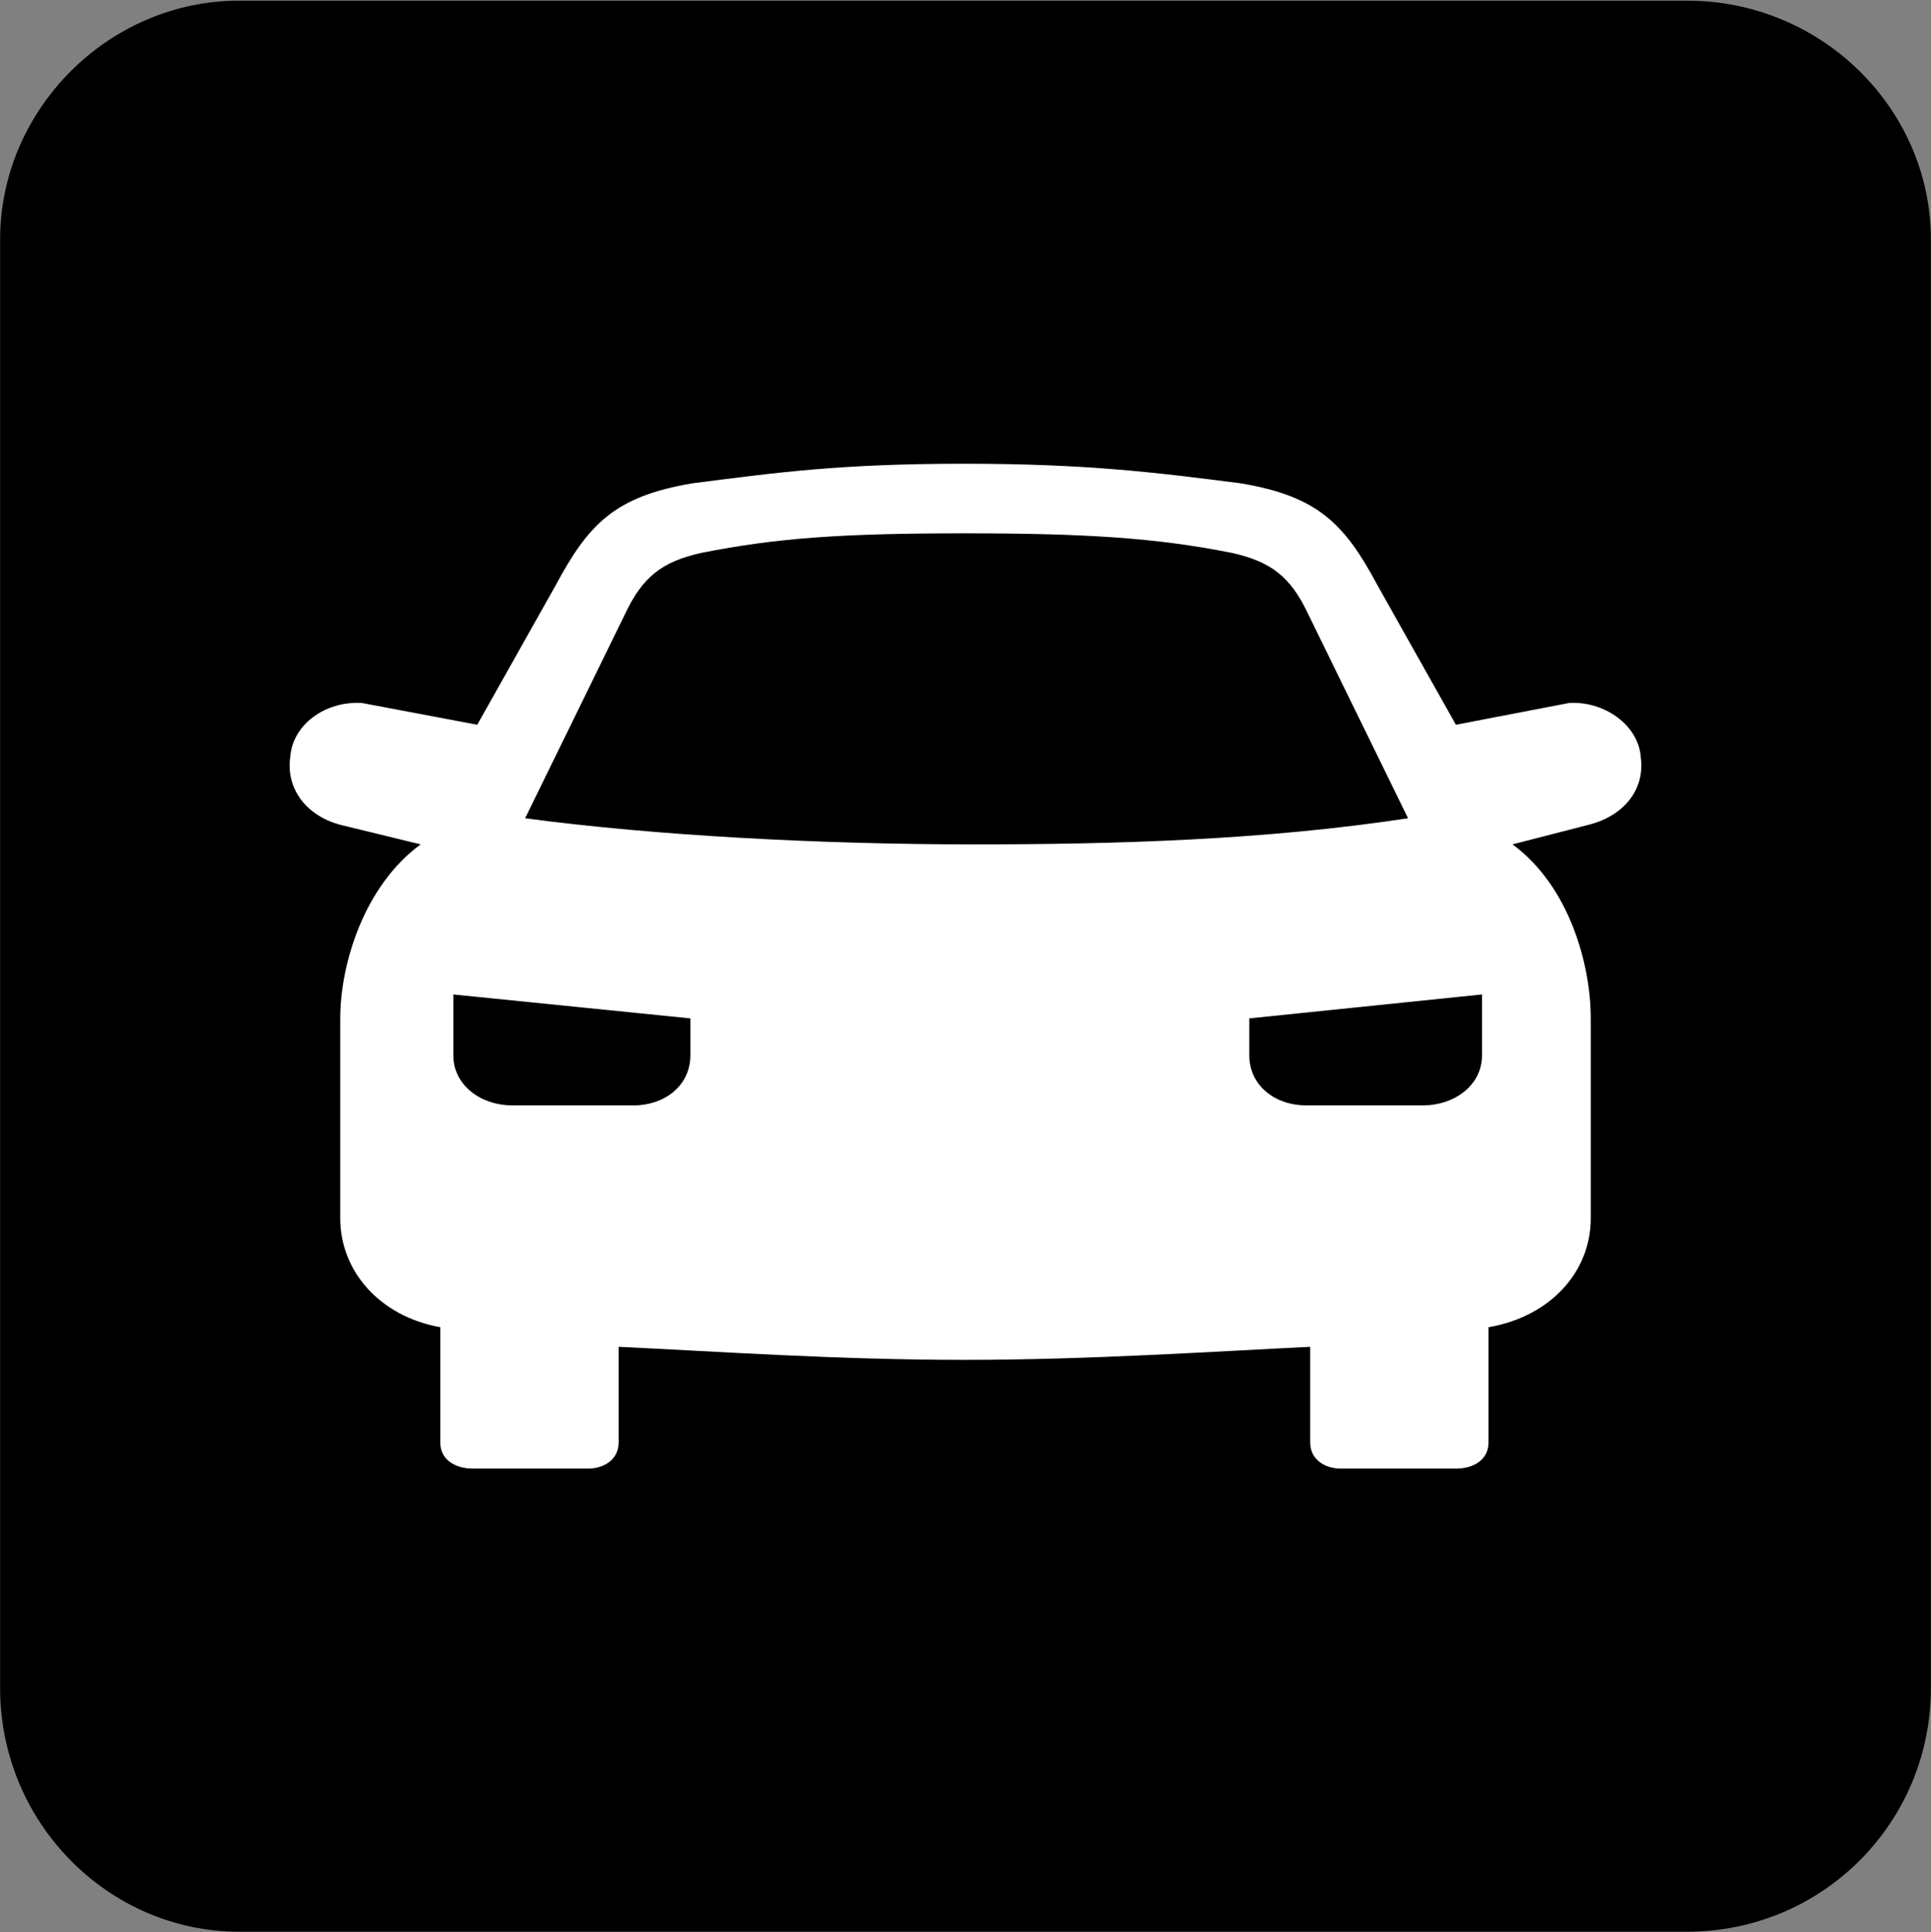 <?xml version="1.0"?>
<svg xmlns="http://www.w3.org/2000/svg" xmlns:xlink="http://www.w3.org/1999/xlink" viewBox="0 0 283.465 283.632" version="1.1">
  <rect x="0" y="0" width="283.465" height="283.632" fill="#808080" stroke="none"/>
  <path d="M0.015,35.174c0-19.132,15.943-35.075,35.075-35.075h212.576c19.841,0,35.784,15.943,35.784,35.075V247.75   c0,19.84-15.943,35.784-35.784,35.784H35.09c-19.132,0-35.075-15.943-35.075-35.784V35.174z"/>
  <path fill="#FFFFFF" d="M233.202,121.064l-11.174,2.873c8.301,6.066,11.494,17.56,11.494,25.541v29.372   c0,7.663-5.746,14.367-15.006,15.963v16.921c0,2.554-2.234,3.831-4.789,3.831h-16.921c-2.235,0-4.47-1.277-4.47-3.831v-14.048   c-13.409,0.639-32.246,1.916-50.763,1.916c-18.836,0-37.034-1.277-50.763-1.916v14.048c0,2.554-2.235,3.831-4.47,3.831H69.418   c-2.554,0-4.789-1.277-4.789-3.831v-16.921c-8.939-1.596-14.686-8.301-14.686-15.963v-29.372c0-7.982,3.511-19.475,11.812-25.541   l-11.812-2.873c-4.789-1.277-7.982-5.108-7.343-9.897c0.319-4.789,5.108-8.301,10.535-7.982l16.921,3.193L81.55,85.945   c4.789-8.94,8.621-13.09,20.114-15.006c12.451-1.596,21.71-2.874,39.908-2.874c17.879,0,28.095,1.277,40.547,2.874   c11.493,1.915,15.325,6.066,20.114,15.006l11.493,20.433l16.602-3.193c5.108-0.319,10.217,3.193,10.535,7.982   C241.503,115.955,238.31,119.787,233.202,121.064z M101.345,149.479l-34.8-3.512v8.94c0,4.47,4.151,7.343,8.62,7.343h17.88   c4.469,0,8.3-2.874,8.3-7.343V149.479z M77.082,120.106c19.156,2.554,43.42,3.831,65.768,3.831   c21.071,0,42.781-0.638,63.853-3.831l-14.686-30.011c-2.554-5.427-5.427-7.662-11.174-8.939   c-11.174-2.235-21.71-2.874-39.27-2.874s-27.456,0.639-38.631,2.874c-5.746,1.277-8.621,3.512-11.174,8.939L77.082,120.106z   M217.558,145.966l-34.161,3.512v5.427c0,4.47,3.831,7.343,8.301,7.343h17.239c4.47,0,8.621-2.874,8.621-7.343V145.966z"/>
</svg>
